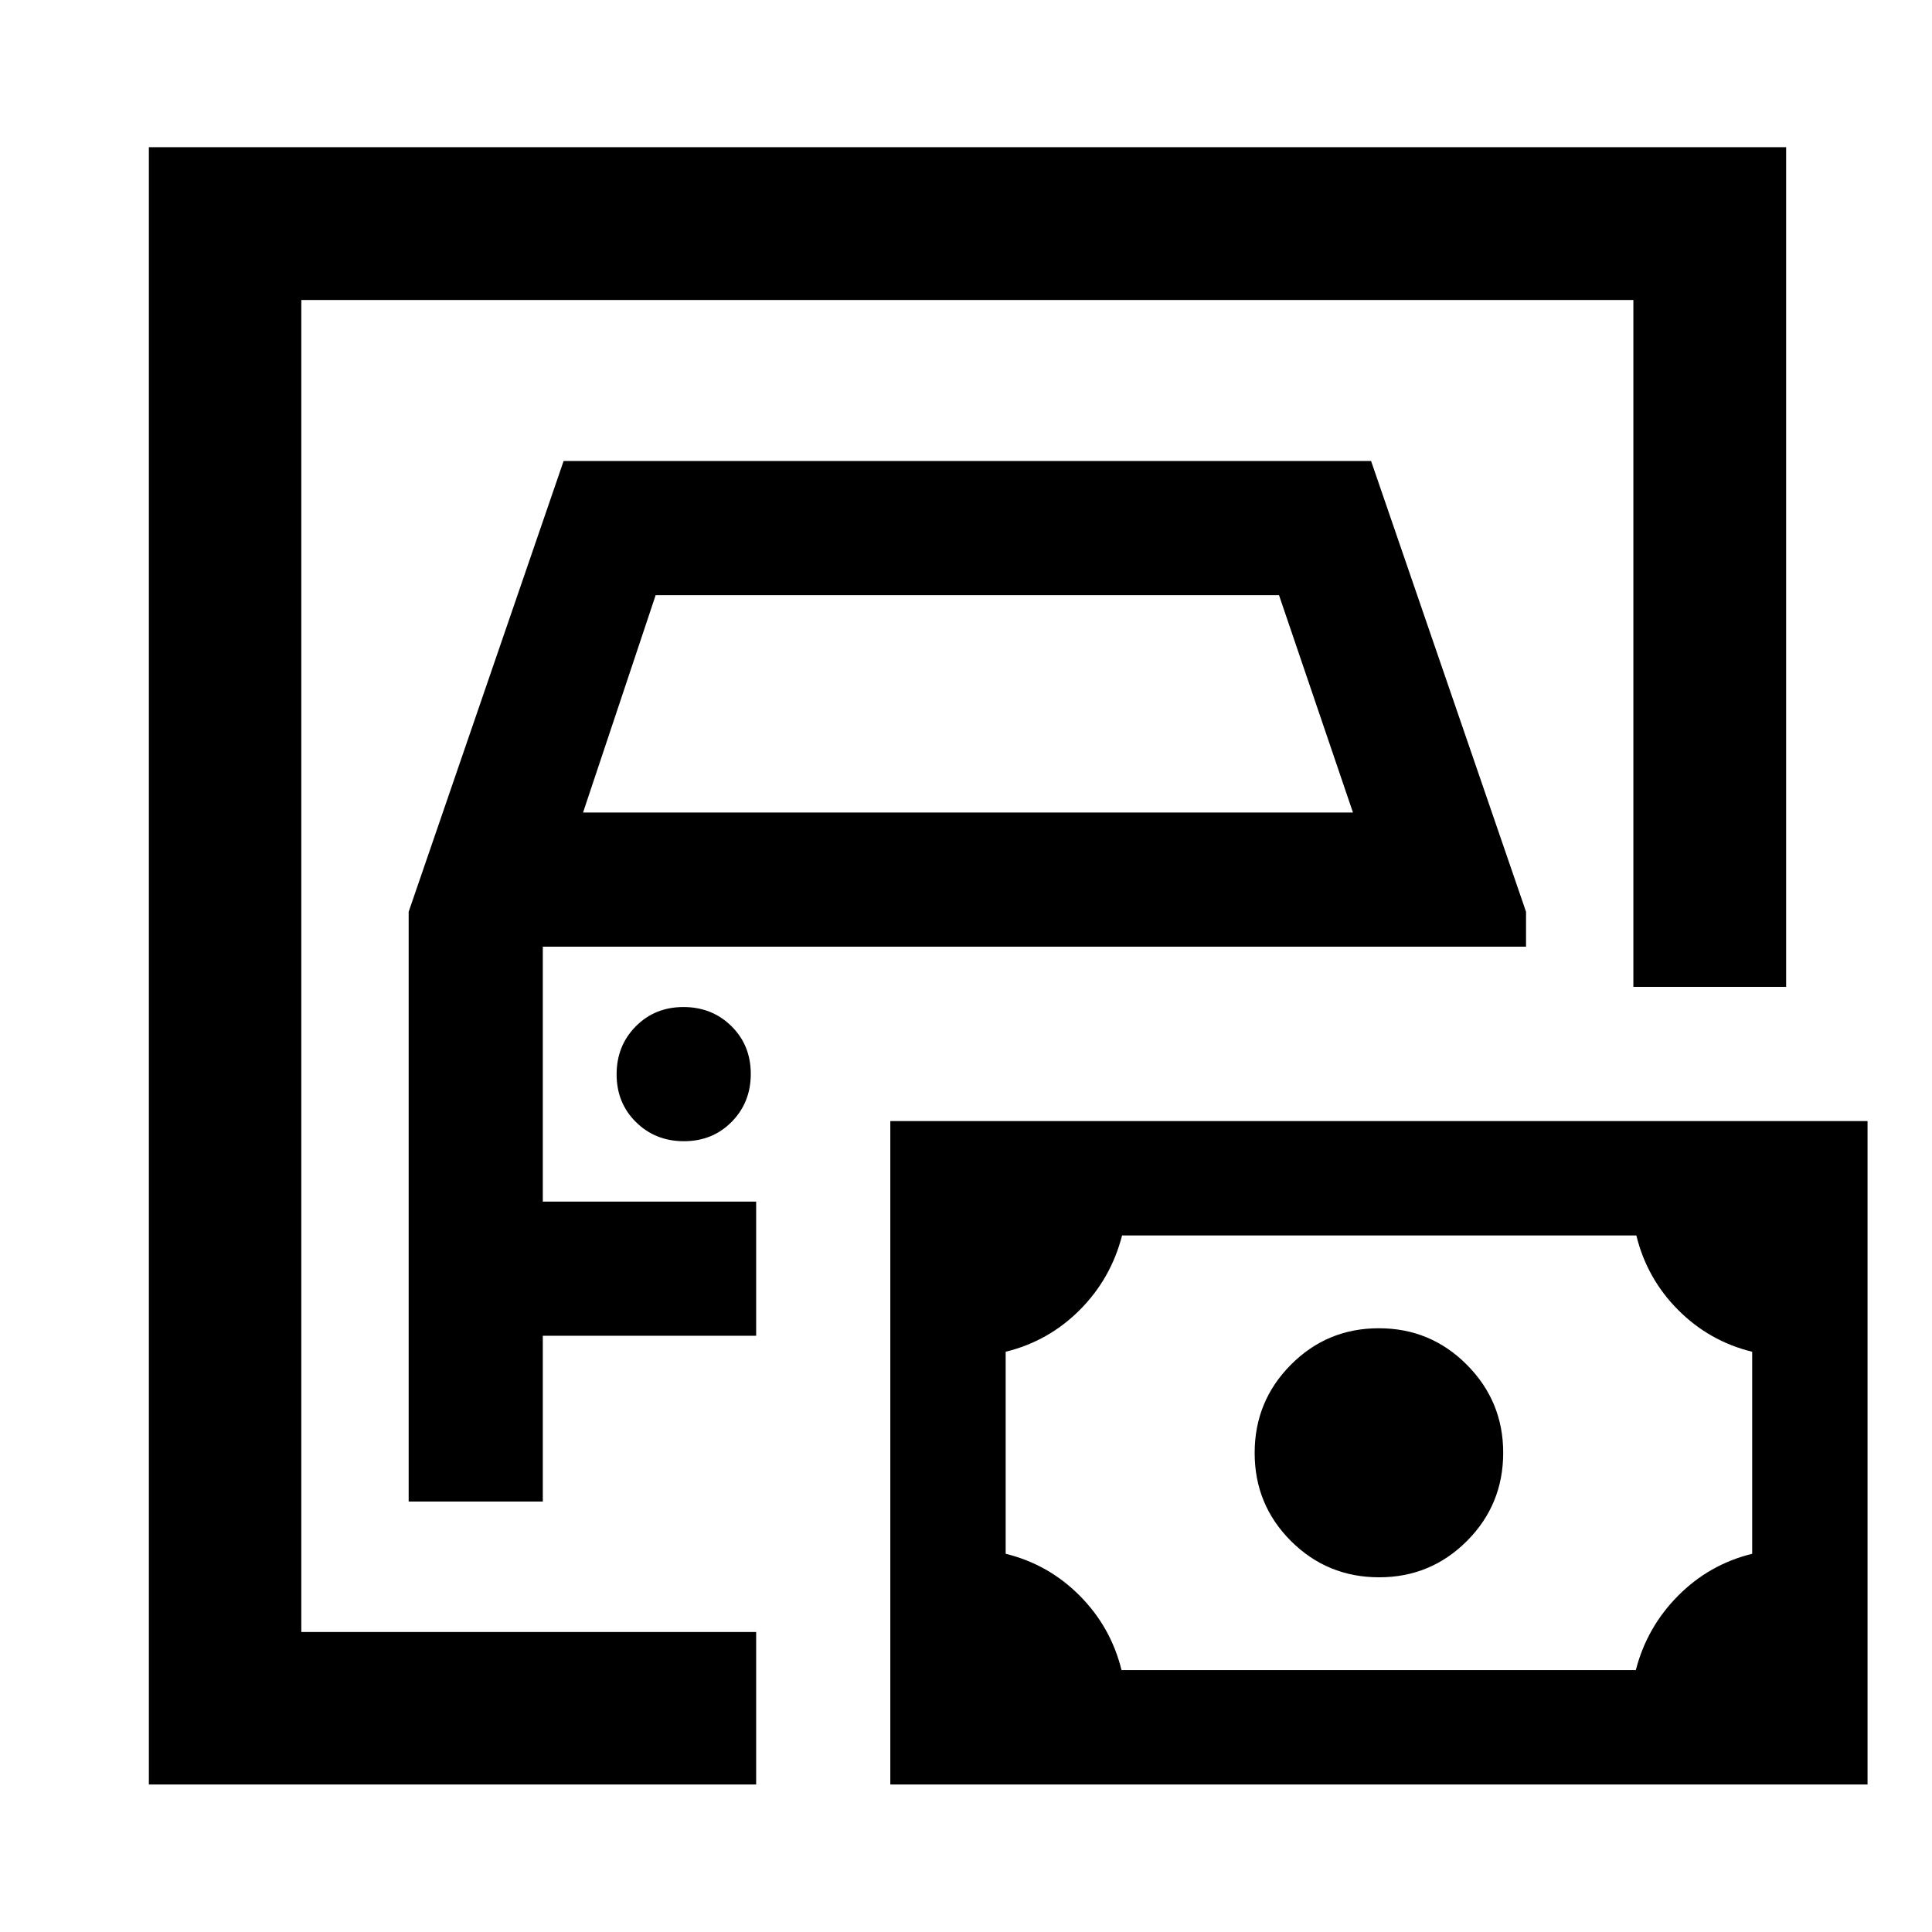<svg xmlns="http://www.w3.org/2000/svg" height="40" viewBox="0 -960 960 960" width="40"><path d="M149.72-149.06v-661.88 661.88ZM73.97-73.3v-813.56h813.55v417.24h-75.91v-341.32H149.72v661.88h226.01v75.76H73.97Zm129.09-140.59h66.66v-82.39h106.01v-66.66H269.72v-126.67h488.56v-17.33l-77-224H280.06l-77 224v293.05Zm86.66-342.38 36.08-108.01h309.73l36.75 108.01H289.72Zm50.12 163.33q14.22 0 23.72-9.62 9.5-9.62 9.5-23.83 0-14.22-9.62-23.72-9.62-9.5-23.83-9.5-14.22 0-23.72 9.62-9.5 9.62-9.5 23.83 0 14.22 9.62 23.72 9.61 9.5 23.83 9.5Zm217.44 262.8h255.55q5.5-21.32 21-36.94 15.5-15.62 36.82-20.85v-100.38q-21.32-5.24-36.82-20.81-15.5-15.58-20.74-36.99H557.55q-5.52 21.48-21.02 37.02-15.5 15.54-36.82 20.77v100.38q21.32 5.24 36.82 20.86t20.75 36.94Zm128.02-46.11q25.6 0 43.62-18.05 18.01-18.05 18.01-43.83 0-25.59-18.06-43.73Q710.81-300 685.14-300q-25.68 0-43.69 18.11-18.02 18.11-18.02 43.85 0 25.75 18.04 43.77 18.05 18.02 43.83 18.02ZM442.39-73.3v-329.65h485.58V-73.3H442.39Z"/></svg>